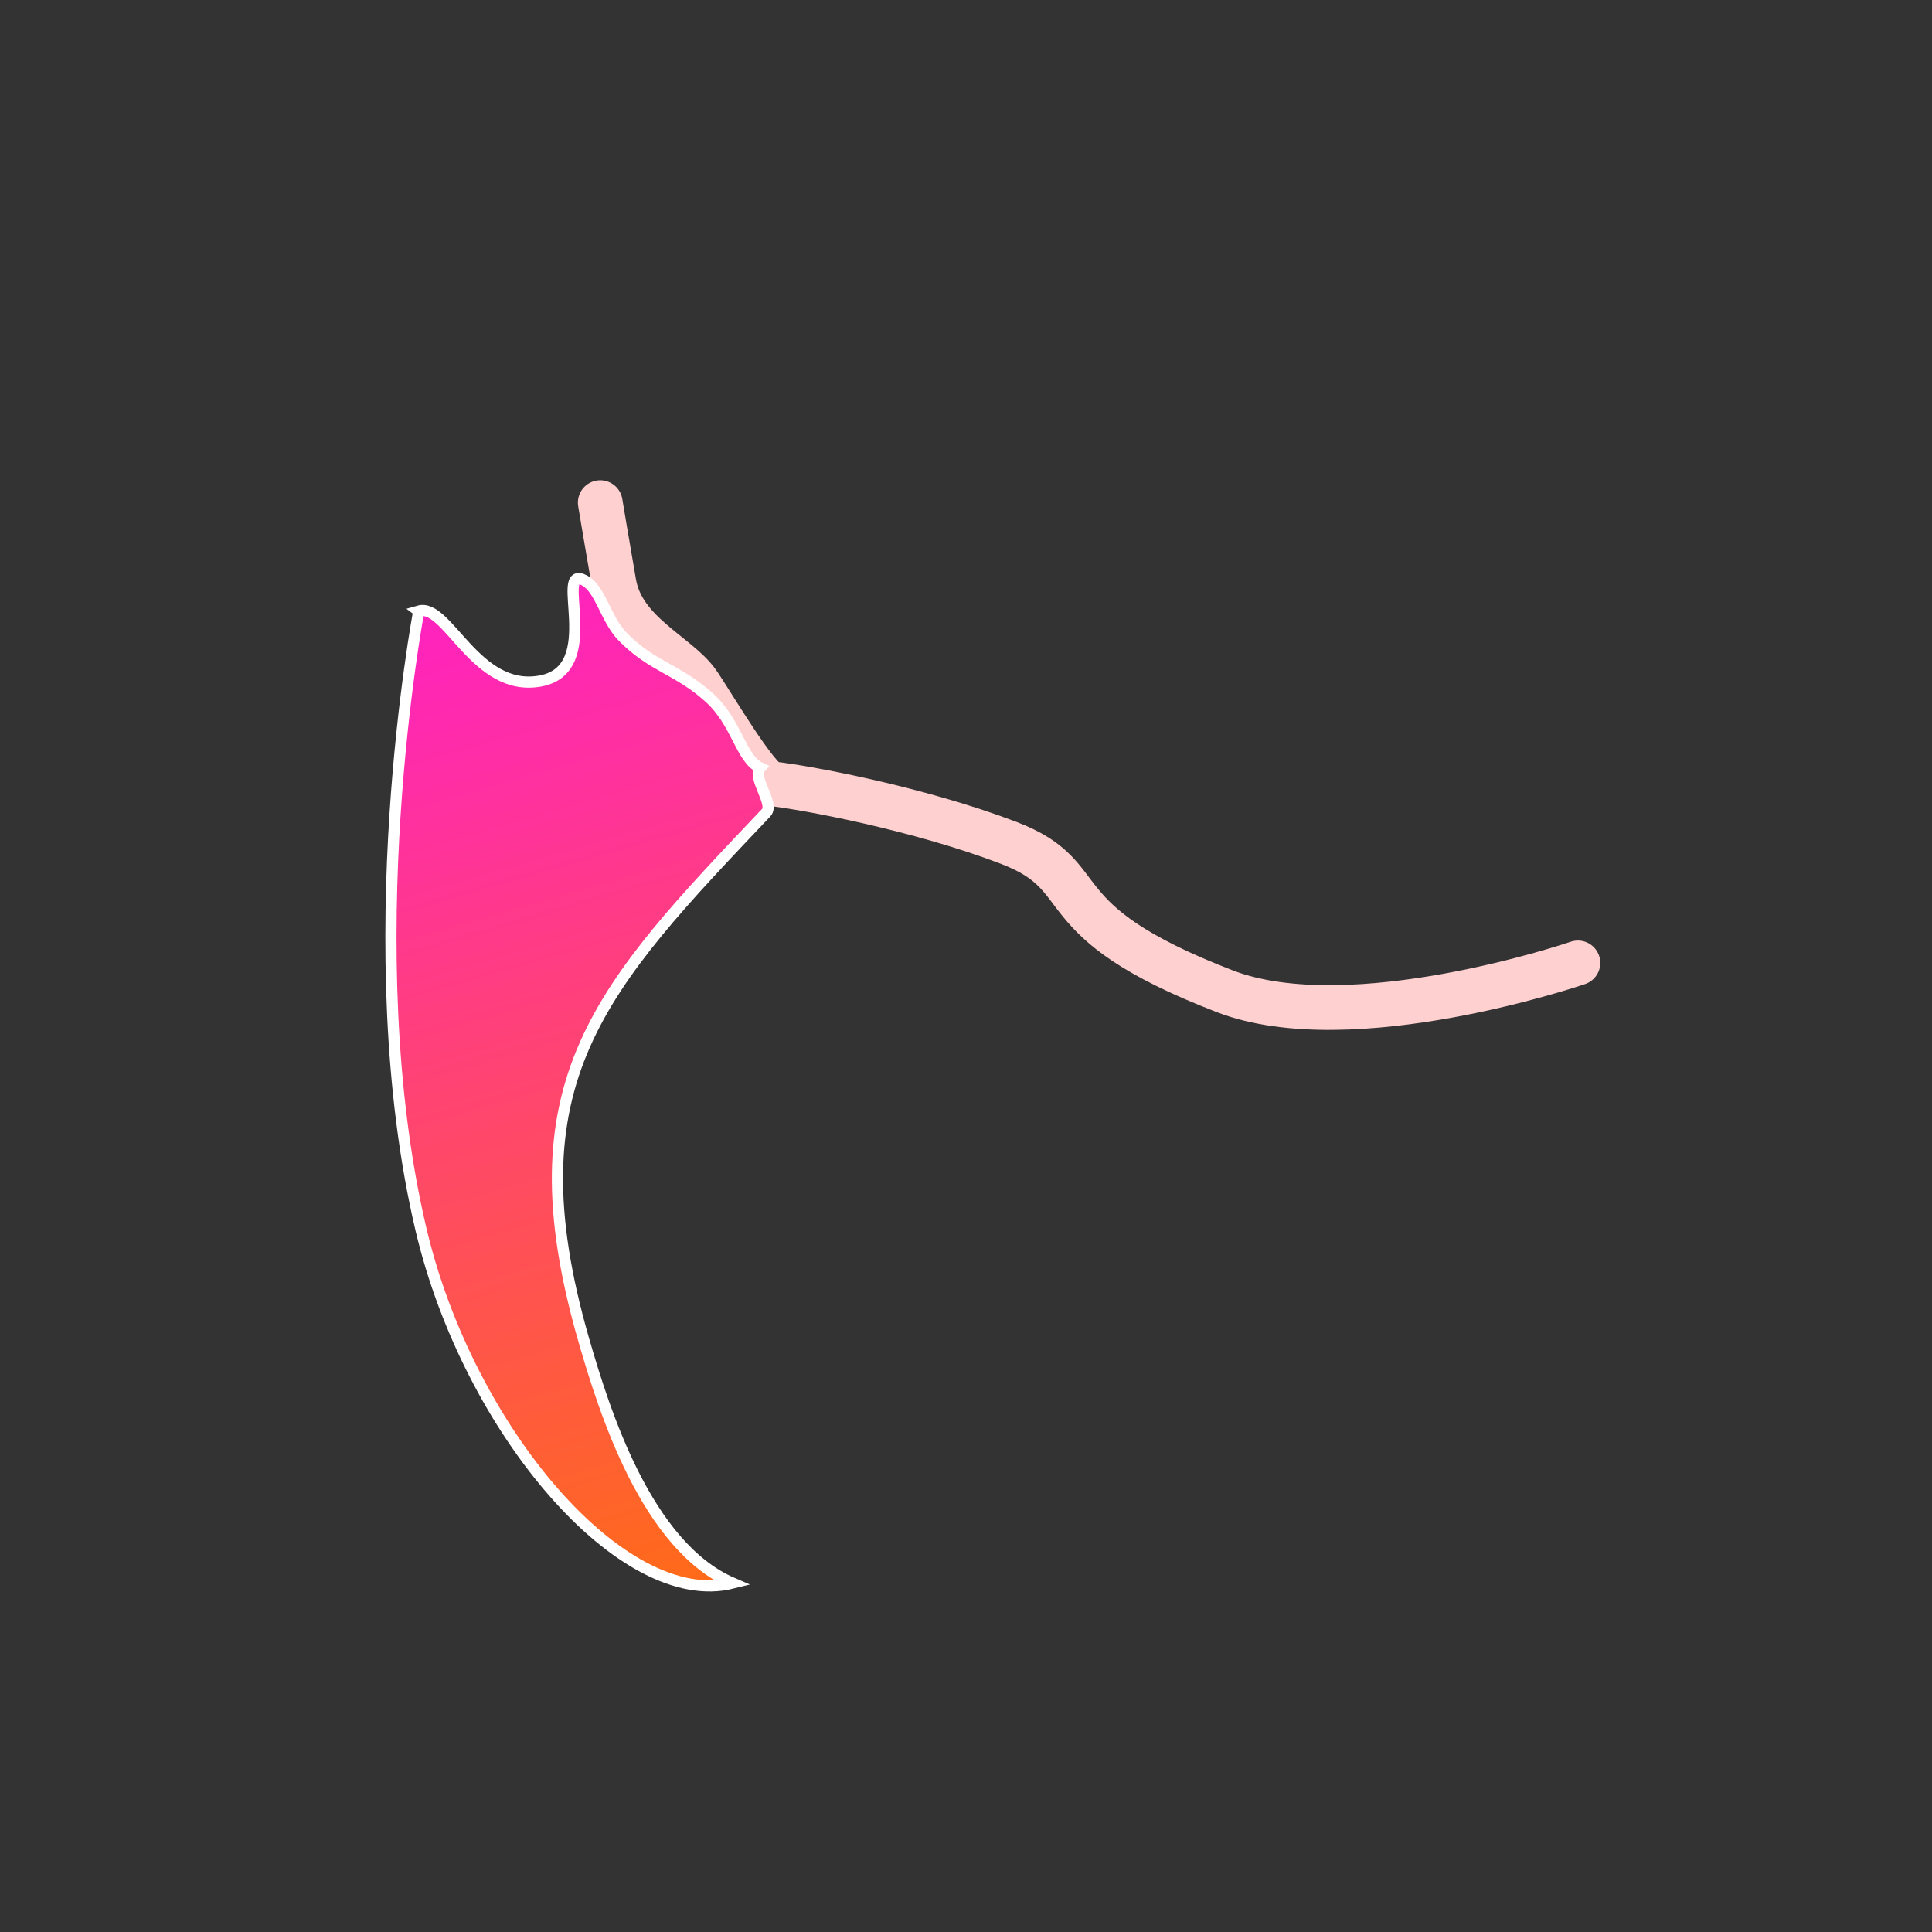<svg version="1.1" xmlns="http://www.w3.org/2000/svg" xmlns:xlink="http://www.w3.org/1999/xlink" width="86.449" height="86.449" viewBox="0,0,86.449,86.449"><rect x="0" y="0" width="86.449" height="86.449" fill="#333333" stroke="none"/><defs><linearGradient x1="219.788" y1="162.884" x2="232.241" y2="206.025" gradientUnits="userSpaceOnUse" id="color-1"><stop offset="0" stop-color="#ff22c0"/><stop offset="1" stop-color="#ff6a1a"/></linearGradient></defs><g transform="translate(-196.776,-136.776)"><g data-paper-data="{&quot;isPaintingLayer&quot;:true}" fill-rule="nonzero" stroke-linejoin="miter" stroke-miterlimit="10" stroke-dasharray="" stroke-dashoffset="0" style="mix-blend-mode: normal"><g><path d="M267.381,179.862c0,0 -10.115,3.464 -15.806,1.267c-8.33,-3.216 -5.631,-5.099 -9.67,-6.64c-4.04,-1.541 -9.037,-2.469 -10.616,-2.645c-0.607,-0.067 -2.749,-3.75 -3.295,-4.521c-0.905,-1.278 -3.358,-2.214 -3.747,-4.455c-0.317,-1.824 -0.613,-3.602 -0.613,-3.602" fill="none" stroke="#ffd0d0" stroke-width="2" stroke-linecap="round"/><path d="M215.513,164.118c1.296,-0.374 2.544,3.661 5.439,3.131c2.894,-0.53 0.537,-5.303 1.994,-4.492c0.708,0.394 0.934,1.738 1.696,2.513c1.336,1.36 2.461,1.442 3.881,2.731c1.238,1.124 1.391,2.716 2.269,3.131c-0.386,0.41 0.642,1.613 0.271,2.004c-7.394,7.8 -11.513,12.006 -8.168,23.596c0.918,3.179 2.806,9.219 6.658,10.881c-4.883,1.226 -11.804,-6.783 -13.937,-15.813c-2.97,-12.568 -0.102,-27.681 -0.102,-27.681z" fill="url(#color-1)" stroke="#ffffff" stroke-width="0.5" stroke-linecap="butt"/><path d="M250.737,221.859c-23.118,5.93 -46.666,-8.004 -52.596,-31.122c-5.93,-23.118 8.004,-46.666 31.122,-52.596c23.118,-5.93 46.666,8.004 52.596,31.122c5.93,23.118 -8.004,46.666 -31.122,52.596z" fill="none" stroke="none" stroke-width="0" stroke-linecap="butt"/></g></g></g></svg>
